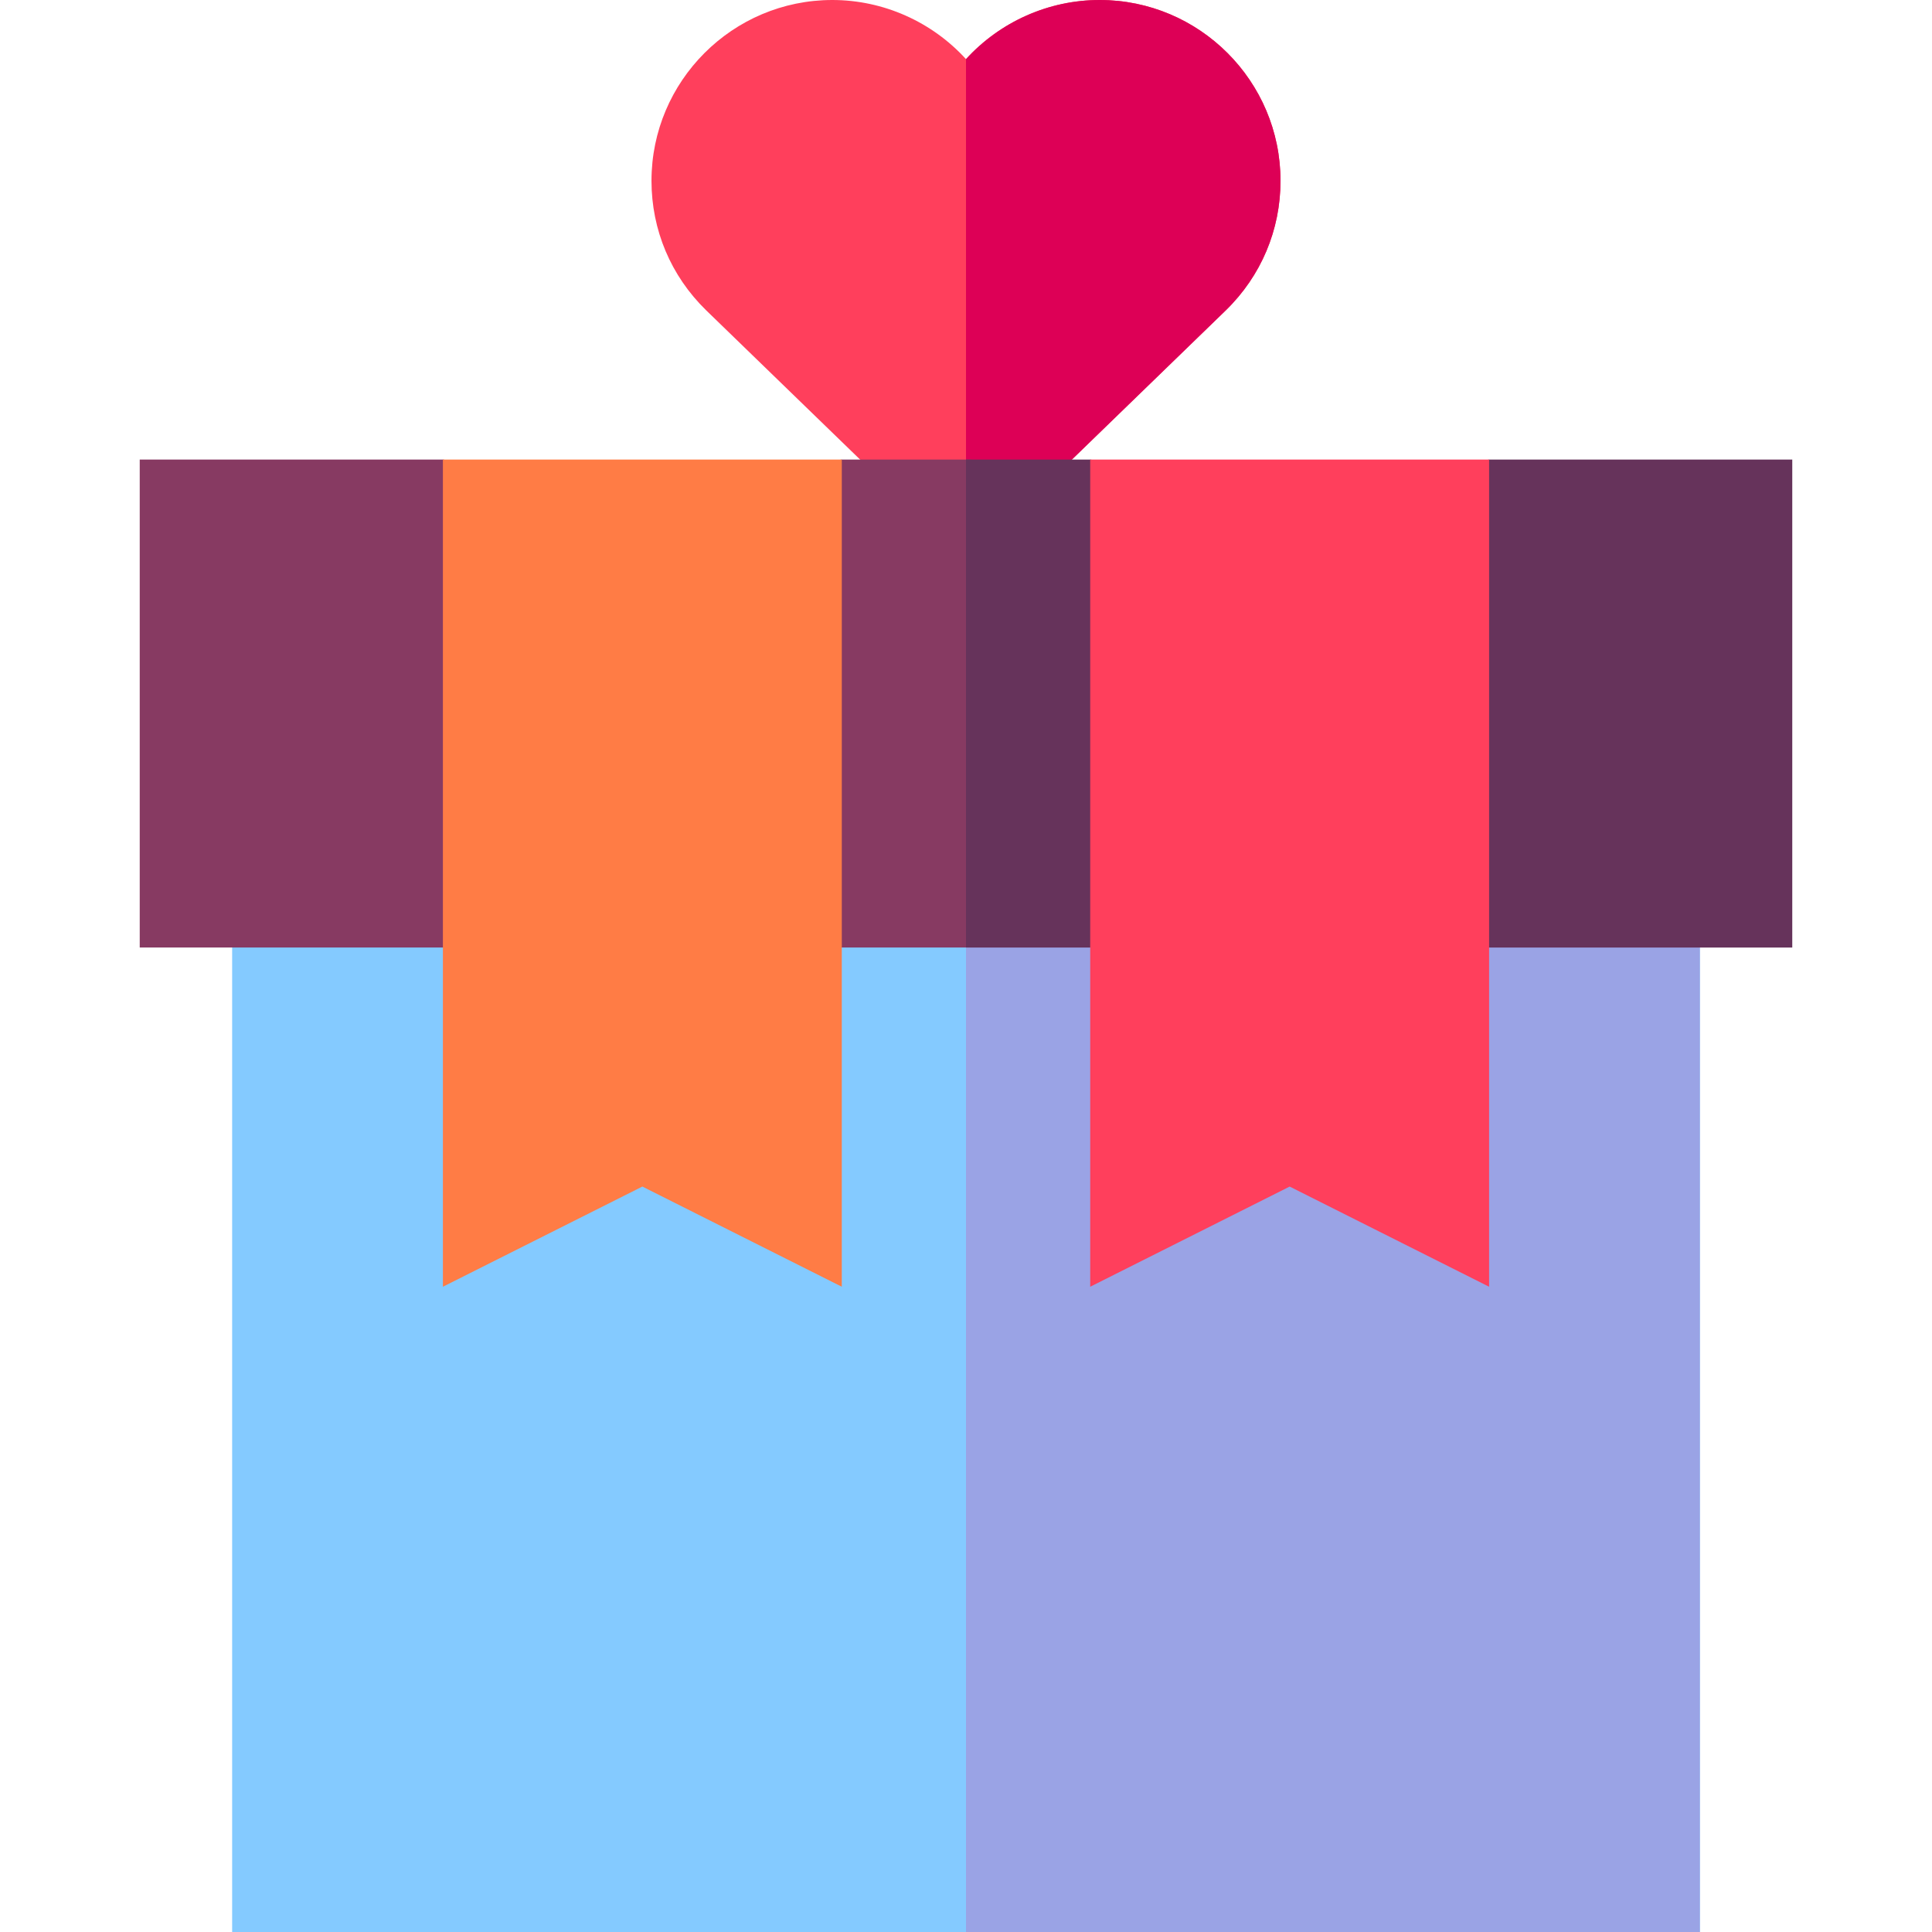 <svg id="Capa_1" enable-background="new 0 0 512 512" height="512" viewBox="0 0 512 512" width="512" xmlns="http://www.w3.org/2000/svg"><g><path d="m339.349 47.916c0 13.02-5.141 25.203-14.472 34.303l-68.877 66.781-68.867-66.771c-9.341-9.11-14.482-21.293-14.482-34.313 0-26.421 21.495-47.916 47.919-47.916 13.531 0 26.402 5.769 35.43 15.674 9.028-9.905 21.899-15.674 35.43-15.674 26.424 0 47.919 21.495 47.919 47.916z" fill="#ff3f5c"/><path d="m339.349 47.916c0 13.02-5.141 25.203-14.472 34.303l-68.877 66.781v-133.326c9.028-9.905 21.899-15.674 35.43-15.674 26.424 0 47.919 21.495 47.919 47.916z" fill="#dd0056"/><path d="m61.52 242.76h388.96v269.24h-388.96z" fill="#84caff"/><path d="m256 242.76h194.48v269.24h-194.48z" fill="#9aa3e5"/><path d="m257.232 121.79 217.738 129.31h-437.94v-129.31h80.426l51.436 9 54.113-9z" fill="#873a62"/><path d="m474.97 121.79v129.31h-218.97v-129.31h32.988l51.039 10 54.606-10z" fill="#66335b"/><g><path d="m117.374 340.999 52.854-26.546 52.855 26.546v-219.209h-105.709z" fill="#ff7c45"/><path d="m288.918 121.79v219.209l52.854-26.546 52.854 26.546v-219.209z" fill="#ff3f5c"/></g></g></svg>